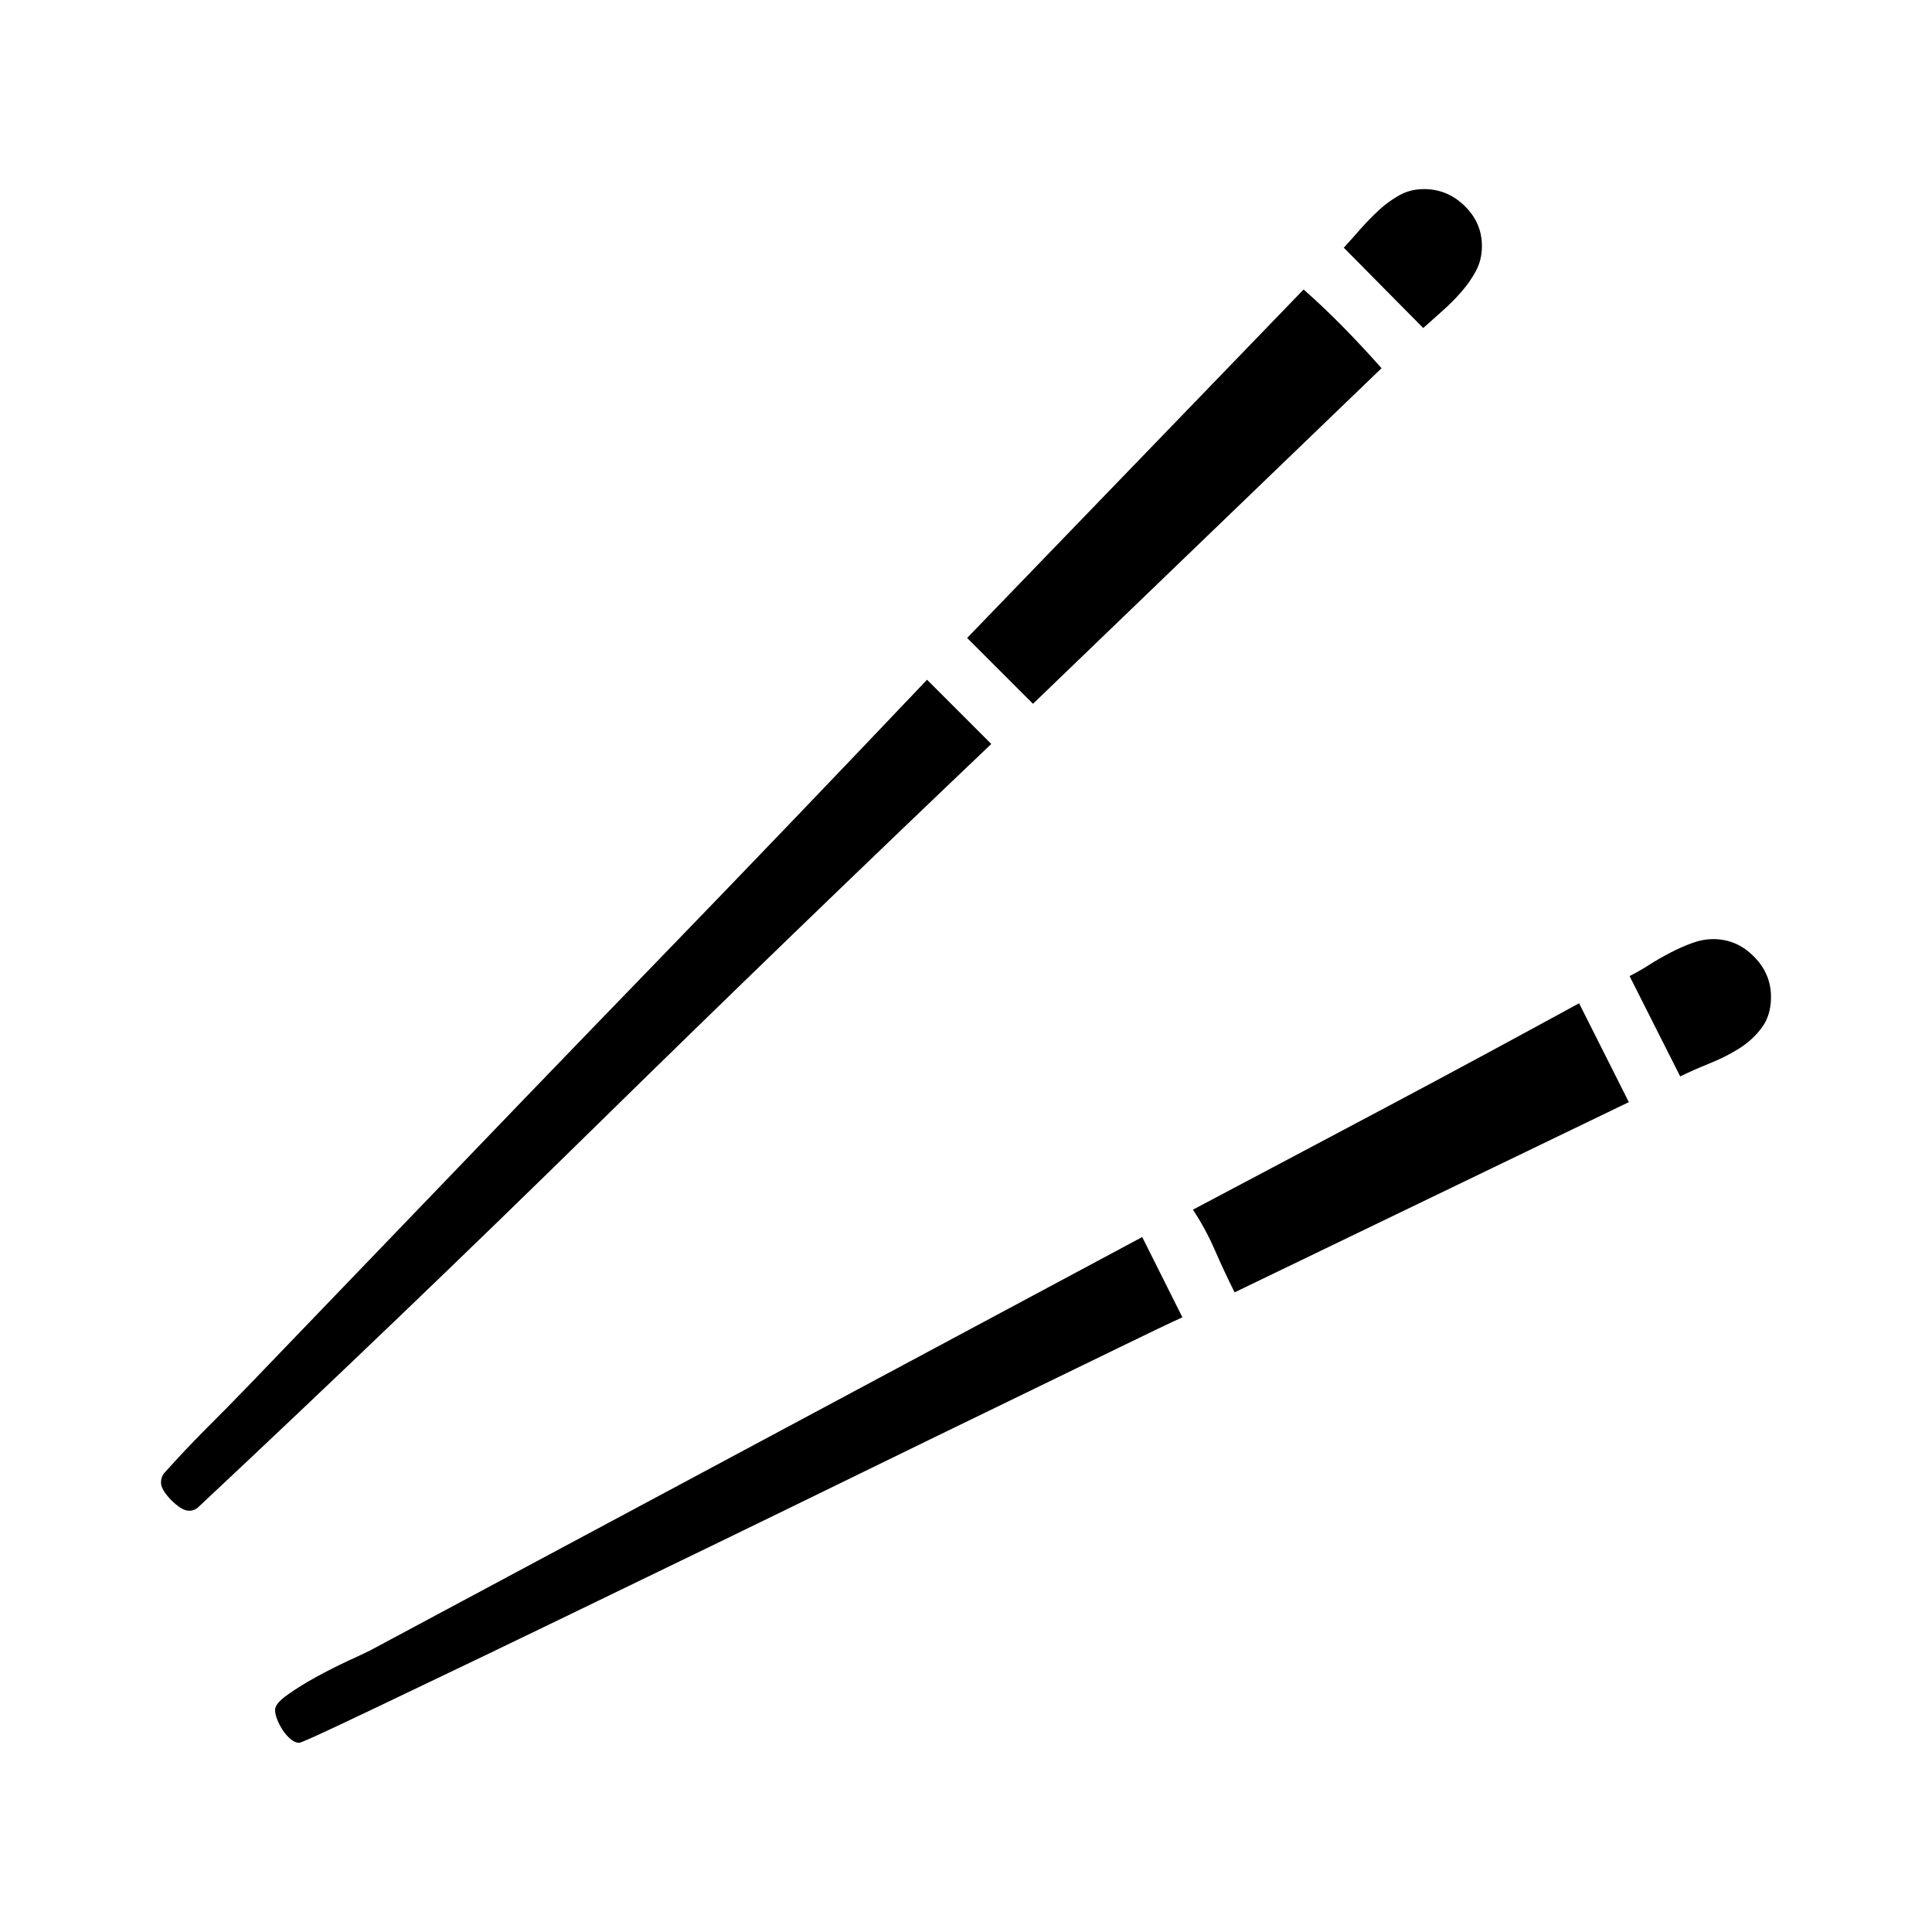 <svg version="1.1" id="master" xmlns="http://www.w3.org/2000/svg" xmlns:xlink="http://www.w3.org/1999/xlink" x="0px" y="0px"
	 width="24px" height="24px" viewBox="0 0 24 24" enable-background="new 0 0 24 24" xml:space="preserve">
<rect fill="none" width="24" height="24"/>
<path d="M14.189,15.367l0.499,0.997c-0.146,0.066-0.414,0.194-0.803,0.384c-0.39,0.189-0.852,0.414-1.387,0.674
	c-0.535,0.259-1.122,0.545-1.761,0.857s-1.28,0.625-1.926,0.938c-0.645,0.313-1.27,0.615-1.875,0.908s-1.144,0.552-1.616,0.777
	c-0.472,0.227-0.853,0.408-1.142,0.544S3.735,21.65,3.716,21.65c-0.033,0-0.068-0.015-0.104-0.045
	c-0.037-0.029-0.07-0.068-0.101-0.114c-0.029-0.046-0.053-0.091-0.069-0.135c-0.017-0.043-0.025-0.081-0.025-0.114
	c0-0.054,0.052-0.117,0.155-0.189c0.103-0.074,0.221-0.146,0.354-0.22c0.134-0.073,0.265-0.14,0.395-0.2
	c0.13-0.059,0.221-0.103,0.274-0.129L14.189,15.367z M12.314,9.242l-0.798-0.798c-1.111,1.17-2.22,2.328-3.327,3.471
	s-2.22,2.298-3.337,3.462l-1.775,1.846c-0.173,0.179-0.346,0.355-0.519,0.527c-0.173,0.174-0.343,0.354-0.509,0.539
	C2.017,18.322,2,18.365,2,18.419c0,0.033,0.014,0.069,0.04,0.11c0.026,0.039,0.057,0.076,0.09,0.109s0.069,0.063,0.109,0.09
	c0.04,0.026,0.076,0.039,0.11,0.039c0.046,0,0.086-0.016,0.119-0.049c1.662-1.557,3.307-3.133,4.933-4.729
	C9.027,12.394,10.665,10.812,12.314,9.242z M17.915,3.865c0.083-0.073,0.161-0.151,0.234-0.234c0.073-0.083,0.135-0.171,0.185-0.264
	s0.075-0.196,0.075-0.31c0-0.192-0.071-0.359-0.215-0.499c-0.143-0.14-0.311-0.209-0.504-0.209c-0.112,0-0.214,0.025-0.304,0.075
	s-0.175,0.111-0.255,0.185c-0.079,0.073-0.156,0.151-0.229,0.234c-0.072,0.083-0.143,0.162-0.209,0.234l0.987,0.998
	C17.754,4.008,17.832,3.938,17.915,3.865z M17.162,4.574c-0.153-0.173-0.31-0.341-0.469-0.504c-0.16-0.163-0.326-0.321-0.499-0.474
	l-4.18,4.329l0.818,0.818L17.162,4.574z M17.217,13.756c-0.795,0.422-1.594,0.846-2.398,1.271c0.106,0.16,0.197,0.328,0.273,0.504
	c0.077,0.176,0.158,0.351,0.245,0.523l4.897-2.363l-0.618-1.228C18.812,12.902,18.012,13.334,17.217,13.756z M21.282,11.666
	c-0.087,0-0.175,0.017-0.265,0.05s-0.18,0.073-0.27,0.12s-0.176,0.096-0.259,0.149c-0.084,0.054-0.165,0.1-0.245,0.14l0.629,1.247
	c0.106-0.053,0.226-0.105,0.358-0.159c0.134-0.054,0.257-0.114,0.369-0.185c0.113-0.07,0.208-0.156,0.285-0.26
	C21.962,12.665,22,12.537,22,12.384c0-0.193-0.071-0.361-0.215-0.504C21.643,11.737,21.475,11.666,21.282,11.666z"/>
</svg>
